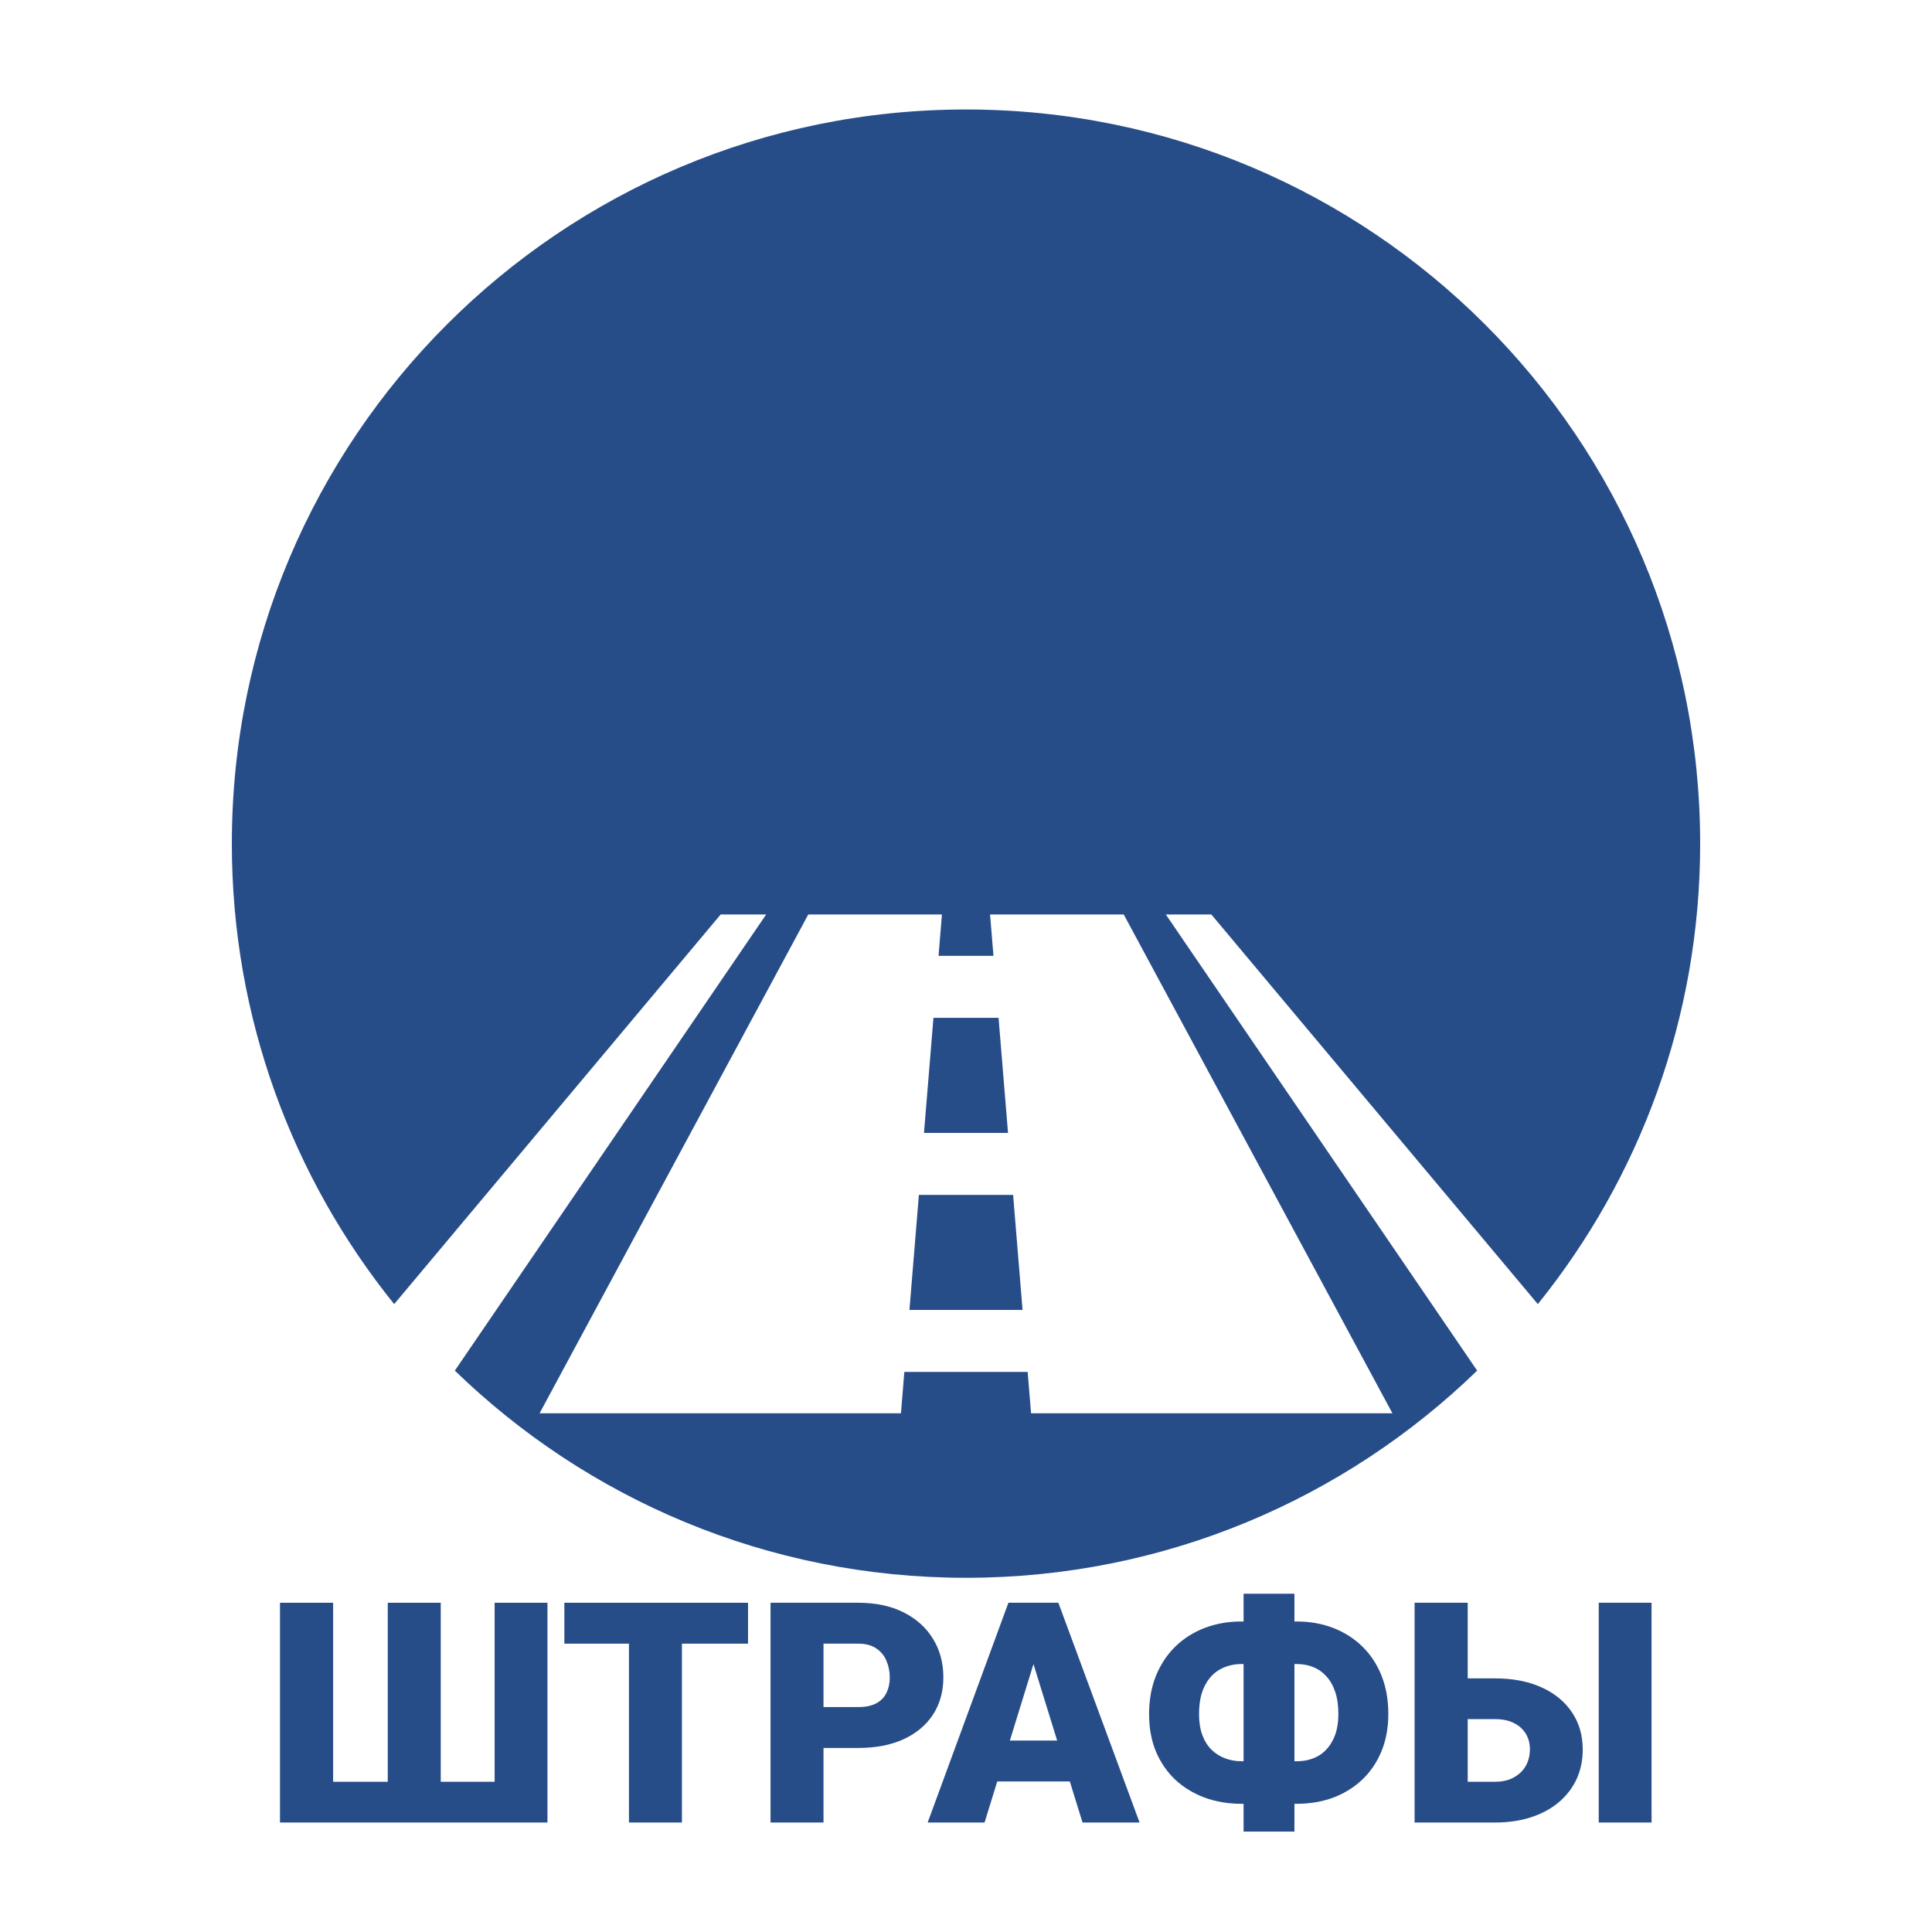 <svg width="300" height="300" viewBox="0 0 300 300" fill="none" xmlns="http://www.w3.org/2000/svg">
<path d="M0 45C0 20.147 20.147 0 45 0H255C279.853 0 300 20.147 300 45V255C300 279.853 279.853 300 255 300H45C20.147 300 0 279.853 0 255V45Z" fill="white"/>
<g filter="url(#filter0_d_2832_8028)">
<path fill-rule="evenodd" clip-rule="evenodd" d="M150 241C180.855 241 208.848 228.742 229.372 208.829C221.326 197.04 213.28 185.252 205.234 173.463L204.688 172.663L204.386 172.219C196.601 160.813 188.816 149.406 181.03 138H188.096L201.098 153.517C213.663 168.512 226.229 183.507 238.793 198.503C254.561 178.947 264 154.076 264 127C264 64.04 212.96 13 150 13C87.04 13 36 64.04 36 127C36 154.076 45.439 178.947 61.207 198.503C71.851 185.799 82.495 173.096 93.14 160.393C99.395 152.929 105.649 145.464 111.904 138H118.97C103.957 159.996 88.945 181.991 73.933 203.986L70.627 208.829C91.152 228.742 119.145 241 150 241ZM153.948 140.57L153.736 138H174.492C181.634 151.259 188.776 164.518 195.919 177.777L195.967 177.866L196.014 177.954C202.749 190.455 209.483 202.957 216.217 215.458H160.103C159.927 213.316 159.752 211.174 159.575 209.032H140.426L140.158 212.289L139.898 215.458H83.784C91.548 201.043 99.313 186.629 107.078 172.215L107.1 172.175L107.121 172.135C113.251 160.757 119.38 149.379 125.509 138H146.264C146.149 139.404 146.034 140.809 145.918 142.213L145.912 142.286L145.736 144.426H154.265C154.159 143.141 154.053 141.855 153.948 140.57ZM148.989 154.048L144.944 154.048L144.732 156.641L144.728 156.688C144.311 161.765 143.894 166.841 143.476 171.918H156.525C156.159 167.482 155.795 163.046 155.431 158.611L155.056 154.048C153.033 154.048 151.011 154.048 148.989 154.048ZM142.095 188.72L142.086 188.833C141.796 192.358 141.506 195.884 141.217 199.409H158.783C158.294 193.453 157.805 187.496 157.315 181.54L150 181.54L142.685 181.54L142.095 188.72Z" fill="#274D89"/>
</g>
<path d="M43.477 248.875H51.727V276.672H60.211V248.875H68.438V276.672H76.805V248.875H85.008V283H43.477V248.875Z" fill="#274D89"/>
<path d="M105.891 248.875V283H97.664V248.875H105.891ZM116.156 248.875V255.227H87.633V248.875H116.156Z" fill="#274D89"/>
<path d="M133.266 271.422H124.781V265.07H133.266C134.422 265.07 135.359 264.875 136.078 264.484C136.797 264.094 137.32 263.555 137.648 262.867C137.992 262.164 138.164 261.375 138.164 260.5C138.164 259.562 137.992 258.695 137.648 257.898C137.32 257.102 136.797 256.461 136.078 255.977C135.359 255.477 134.422 255.227 133.266 255.227H127.875V283H119.648V248.875H133.266C136 248.875 138.352 249.375 140.32 250.375C142.305 251.375 143.828 252.75 144.891 254.5C145.953 256.234 146.484 258.219 146.484 260.453C146.484 262.656 145.953 264.578 144.891 266.219C143.828 267.859 142.305 269.141 140.32 270.062C138.352 270.969 136 271.422 133.266 271.422Z" fill="#274D89"/>
<path d="M161.203 256.047L152.883 283H144.047L156.586 248.875H162.188L161.203 256.047ZM168.094 283L159.75 256.047L158.672 248.875H164.344L176.953 283H168.094ZM167.766 270.273V276.625H150.258V270.273H167.766Z" fill="#274D89"/>
<path d="M192.797 251.781H201.328C203.391 251.781 205.289 252.117 207.023 252.789C208.758 253.461 210.266 254.422 211.547 255.672C212.828 256.922 213.82 258.43 214.523 260.195C215.227 261.961 215.578 263.945 215.578 266.148C215.578 268.273 215.227 270.195 214.523 271.914C213.82 273.633 212.828 275.102 211.547 276.32C210.266 277.539 208.758 278.477 207.023 279.133C205.289 279.773 203.391 280.094 201.328 280.094H192.797C190.719 280.094 188.805 279.773 187.055 279.133C185.305 278.477 183.781 277.547 182.484 276.344C181.203 275.125 180.203 273.664 179.484 271.961C178.781 270.242 178.43 268.32 178.43 266.195C178.43 263.992 178.781 262.008 179.484 260.242C180.203 258.477 181.203 256.961 182.484 255.695C183.781 254.43 185.305 253.461 187.055 252.789C188.805 252.117 190.719 251.781 192.797 251.781ZM192.797 258.391C191.547 258.391 190.422 258.672 189.422 259.234C188.422 259.797 187.633 260.656 187.055 261.812C186.477 262.953 186.188 264.414 186.188 266.195C186.188 267.43 186.359 268.508 186.703 269.43C187.047 270.352 187.523 271.109 188.133 271.703C188.742 272.297 189.445 272.742 190.242 273.039C191.039 273.336 191.891 273.484 192.797 273.484H201.375C202.594 273.484 203.688 273.219 204.656 272.688C205.625 272.141 206.391 271.32 206.953 270.227C207.531 269.133 207.82 267.773 207.82 266.148C207.82 264.82 207.656 263.672 207.328 262.703C207 261.734 206.539 260.93 205.945 260.289C205.367 259.648 204.688 259.172 203.906 258.859C203.125 258.547 202.281 258.391 201.375 258.391H192.797ZM201 247.469V284.406H193.102V247.469H201Z" fill="#274D89"/>
<path d="M224.789 260.617H232.125C234.891 260.617 237.297 261.078 239.344 262C241.391 262.922 242.969 264.211 244.078 265.867C245.203 267.523 245.766 269.461 245.766 271.68C245.766 273.352 245.445 274.883 244.805 276.273C244.164 277.648 243.242 278.844 242.039 279.859C240.852 280.859 239.422 281.633 237.75 282.18C236.078 282.727 234.203 283 232.125 283H219.656V248.875H227.906V276.672H232.125C233.297 276.672 234.281 276.445 235.078 275.992C235.891 275.539 236.508 274.938 236.93 274.188C237.352 273.422 237.562 272.57 237.562 271.633C237.562 270.727 237.352 269.922 236.93 269.219C236.508 268.516 235.891 267.961 235.078 267.555C234.281 267.148 233.297 266.945 232.125 266.945H224.789V260.617ZM256.453 248.875V283H248.25V248.875H256.453Z" fill="#274D89"/>
<defs>
<filter id="filter0_d_2832_8028" x="32" y="13" width="236" height="236" filterUnits="userSpaceOnUse" color-interpolation-filters="sRGB">
<feFlood flood-opacity="0" result="BackgroundImageFix"/>
<feColorMatrix in="SourceAlpha" type="matrix" values="0 0 0 0 0 0 0 0 0 0 0 0 0 0 0 0 0 0 127 0" result="hardAlpha"/>
<feOffset dy="4"/>
<feGaussianBlur stdDeviation="2"/>
<feColorMatrix type="matrix" values="0 0 0 0 0 0 0 0 0 0 0 0 0 0 0 0 0 0 0.25 0"/>
<feBlend mode="normal" in2="BackgroundImageFix" result="effect1_dropShadow_2832_8028"/>
<feBlend mode="normal" in="SourceGraphic" in2="effect1_dropShadow_2832_8028" result="shape"/>
</filter>
</defs>
</svg>
